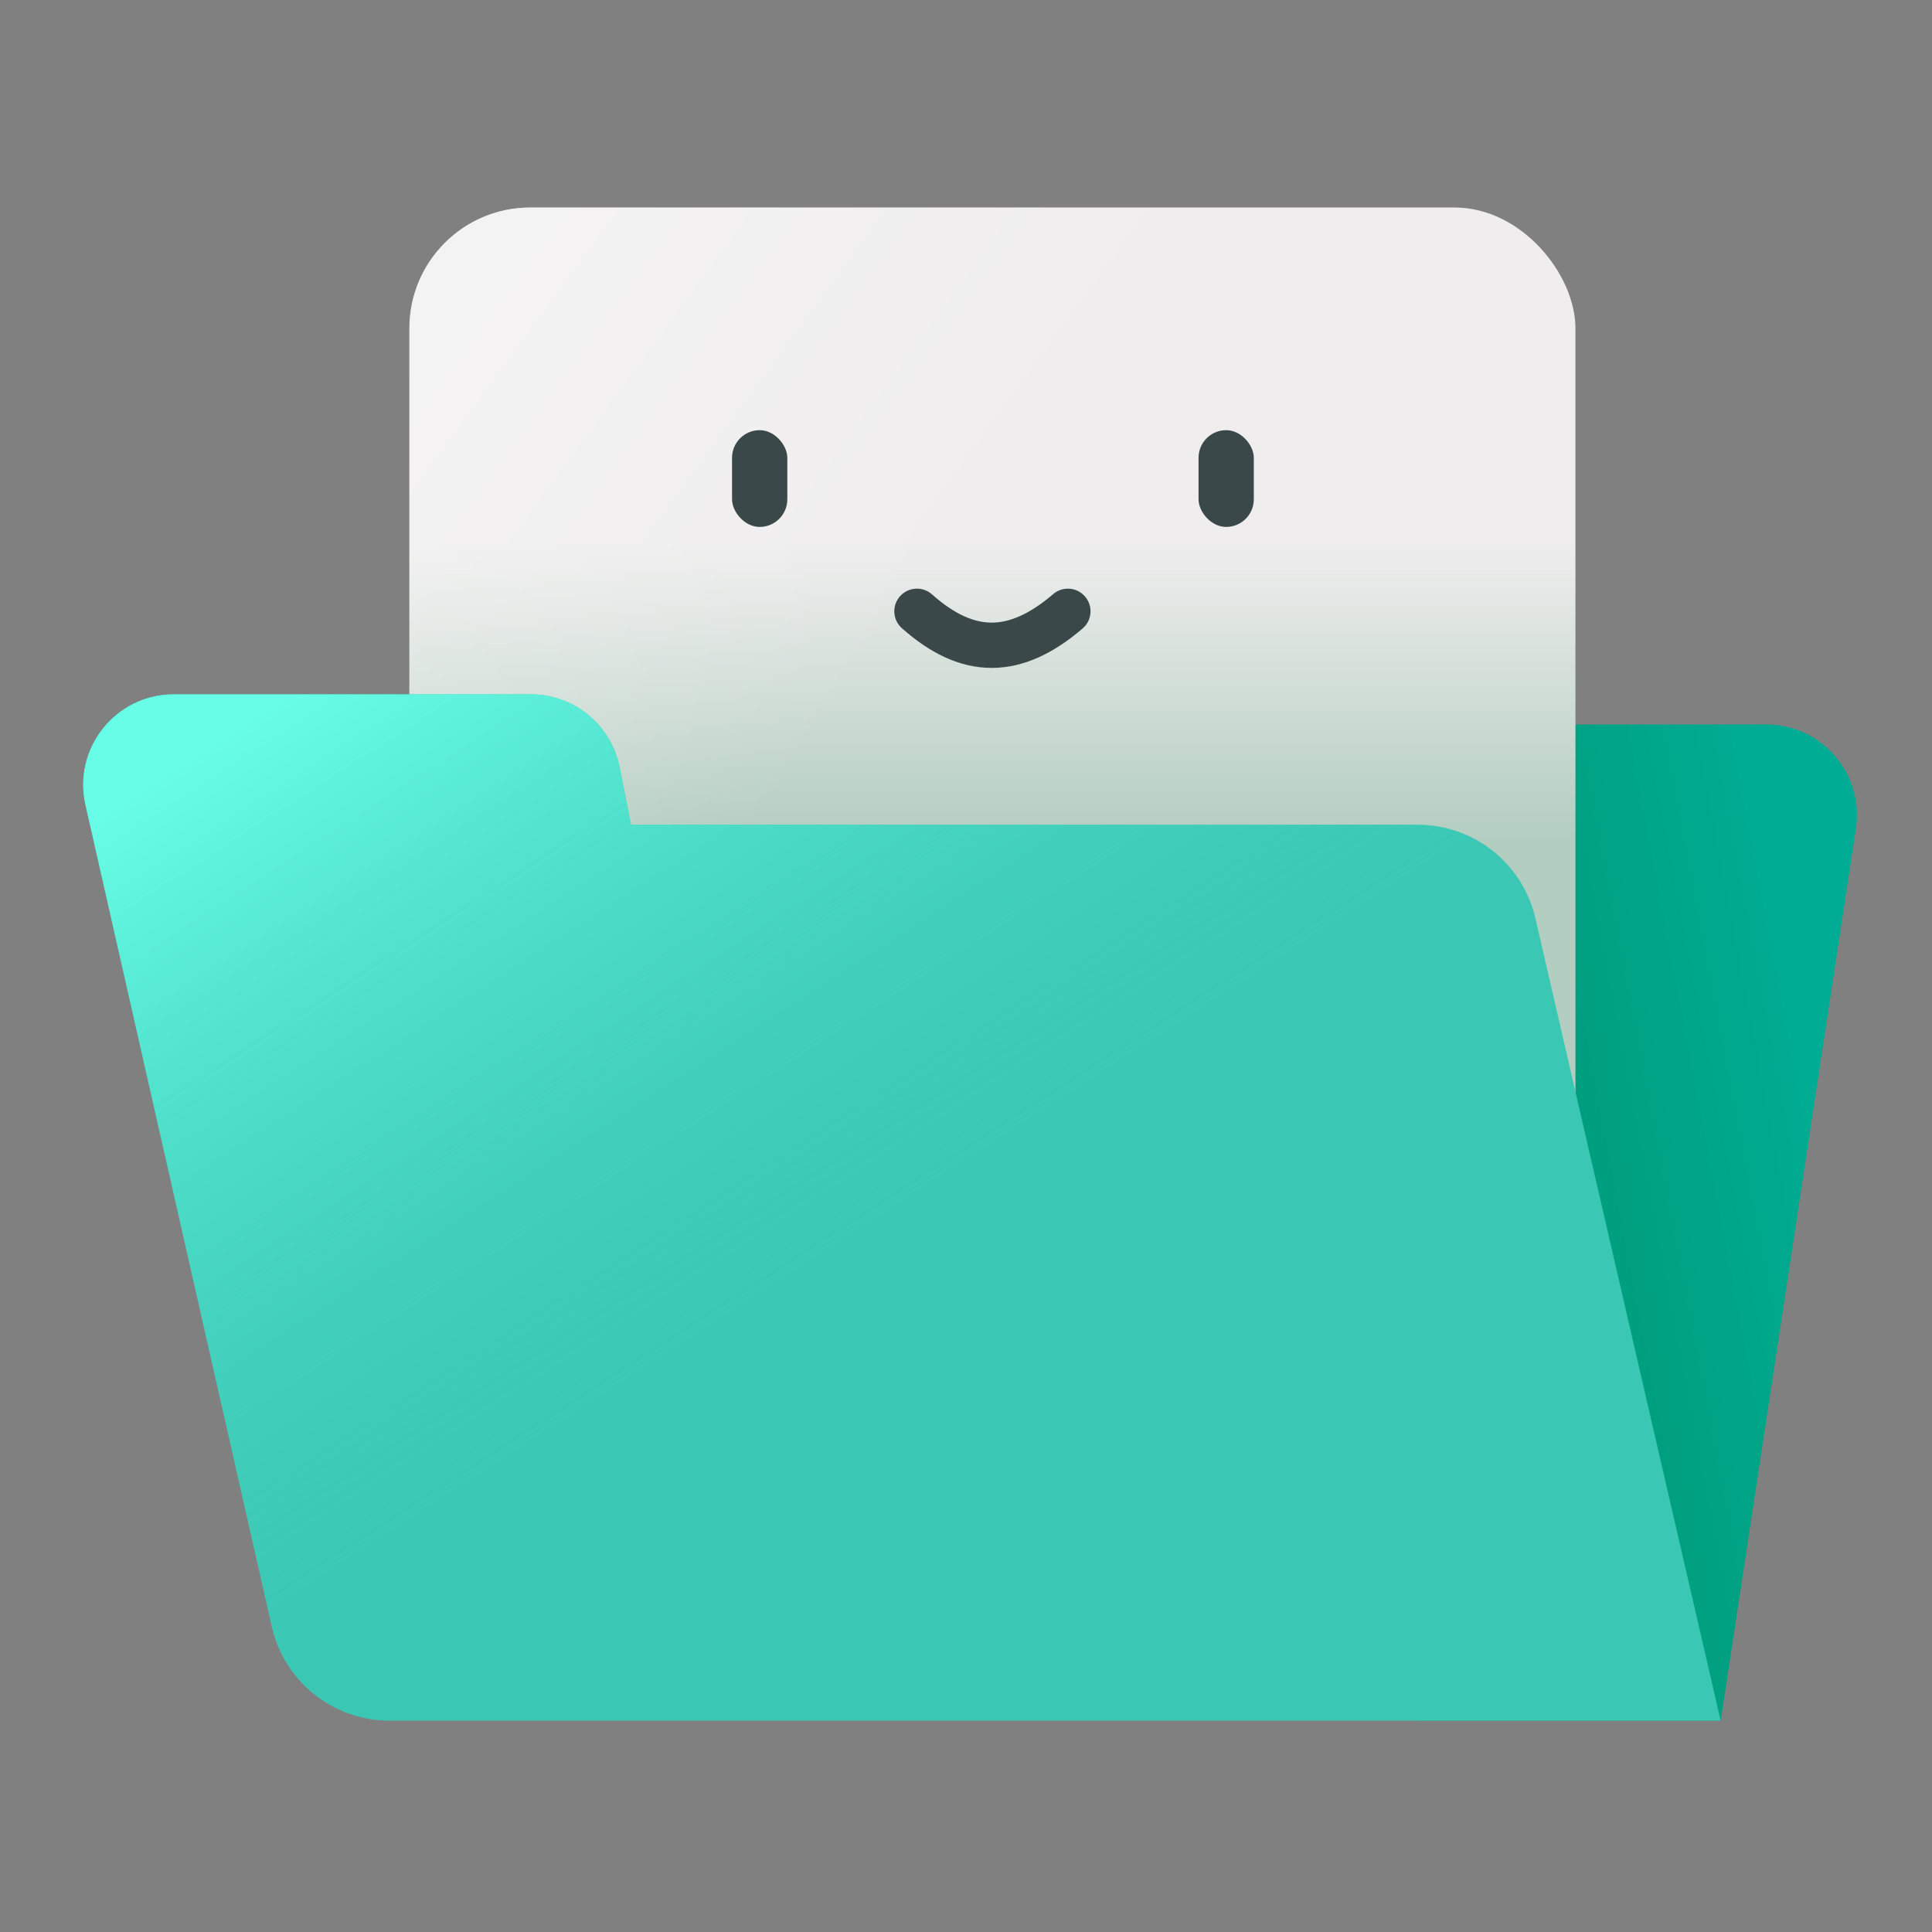 <svg width="64" height="64" viewBox="0 0 64 64" fill="none" xmlns="http://www.w3.org/2000/svg">
<rect x="0" y="0" width="64" height="64" fill="#808080" stroke="none"/>
<path d="M51.781 24H58.511C60.347 24 61.752 25.634 61.477 27.449L57 57H47L51.781 24Z" fill="#00AD94"/>
<path d="M51.781 24H58.511C60.347 24 61.752 25.634 61.477 27.449L57 57H47L51.781 24Z" fill="url(#paint0_linear)" fill-opacity="0.25"/>
<rect x="13.562" y="6.875" width="38.625" height="34.875" rx="4" fill="#EFEDEE"/>
<rect x="13.562" y="6.875" width="38.625" height="34.875" rx="4" fill="url(#paint1_linear)" fill-opacity="0.25"/>
<rect x="13.562" y="6.875" width="38.625" height="34.875" rx="4" fill="url(#paint2_linear)" fill-opacity="0.33"/>
<path d="M2.831 26.663C2.405 24.787 3.832 23 5.756 23H17.584C19.016 23 20.248 24.012 20.527 25.417L20.904 27.321H46.965C48.827 27.321 50.443 28.606 50.862 30.421L57 57H12.905C11.036 57 9.417 55.707 9.004 53.885L2.831 26.663Z" fill="#3AC7B4"/>
<path d="M2.831 26.663C2.405 24.787 3.832 23 5.756 23H17.584C19.016 23 20.248 24.012 20.527 25.417L20.904 27.321H46.965C48.827 27.321 50.443 28.606 50.862 30.421L57 57H12.905C11.036 57 9.417 55.707 9.004 53.885L2.831 26.663Z" fill="url(#paint3_linear)"/>
<rect x="24.25" y="14.25" width="1.831" height="3.205" rx="0.916" fill="#3A484A"/>
<rect x="39.703" y="14.25" width="1.831" height="3.205" rx="0.916" fill="#3A484A"/>
<path d="M30.873 19.689C30.564 19.414 30.09 19.442 29.814 19.752C29.539 20.061 29.567 20.535 29.877 20.811L30.873 19.689ZM35.863 20.819C36.178 20.55 36.214 20.076 35.944 19.762C35.675 19.447 35.201 19.411 34.887 19.681L35.863 20.819ZM29.877 20.811C30.802 21.633 31.784 22.125 32.852 22.125C33.915 22.125 34.911 21.636 35.863 20.819L34.887 19.681C34.089 20.364 33.428 20.625 32.852 20.625C32.278 20.625 31.636 20.367 30.873 19.689L29.877 20.811Z" fill="#3A484A"/>
<defs>
<linearGradient id="paint0_linear" x1="51.891" y1="36.051" x2="60.209" y2="34.473" gradientUnits="userSpaceOnUse">
<stop stop-color="#006F39"/>
<stop offset="1" stop-color="#00AD94"/>
</linearGradient>
<linearGradient id="paint1_linear" x1="32.875" y1="18" x2="32.875" y2="27.812" gradientUnits="userSpaceOnUse">
<stop stop-color="#EFEDEE"/>
<stop offset="1" stop-color="#006F39"/>
</linearGradient>
<linearGradient id="paint2_linear" x1="17" y1="7" x2="32" y2="18" gradientUnits="userSpaceOnUse">
<stop stop-color="white"/>
<stop offset="1" stop-color="white" stop-opacity="0"/>
</linearGradient>
<linearGradient id="paint3_linear" x1="10.668" y1="22.317" x2="27.137" y2="47.831" gradientUnits="userSpaceOnUse">
<stop stop-color="#68FDE6"/>
<stop offset="1" stop-color="#3AC7B4" stop-opacity="0"/>
</linearGradient>
</defs>
</svg>
